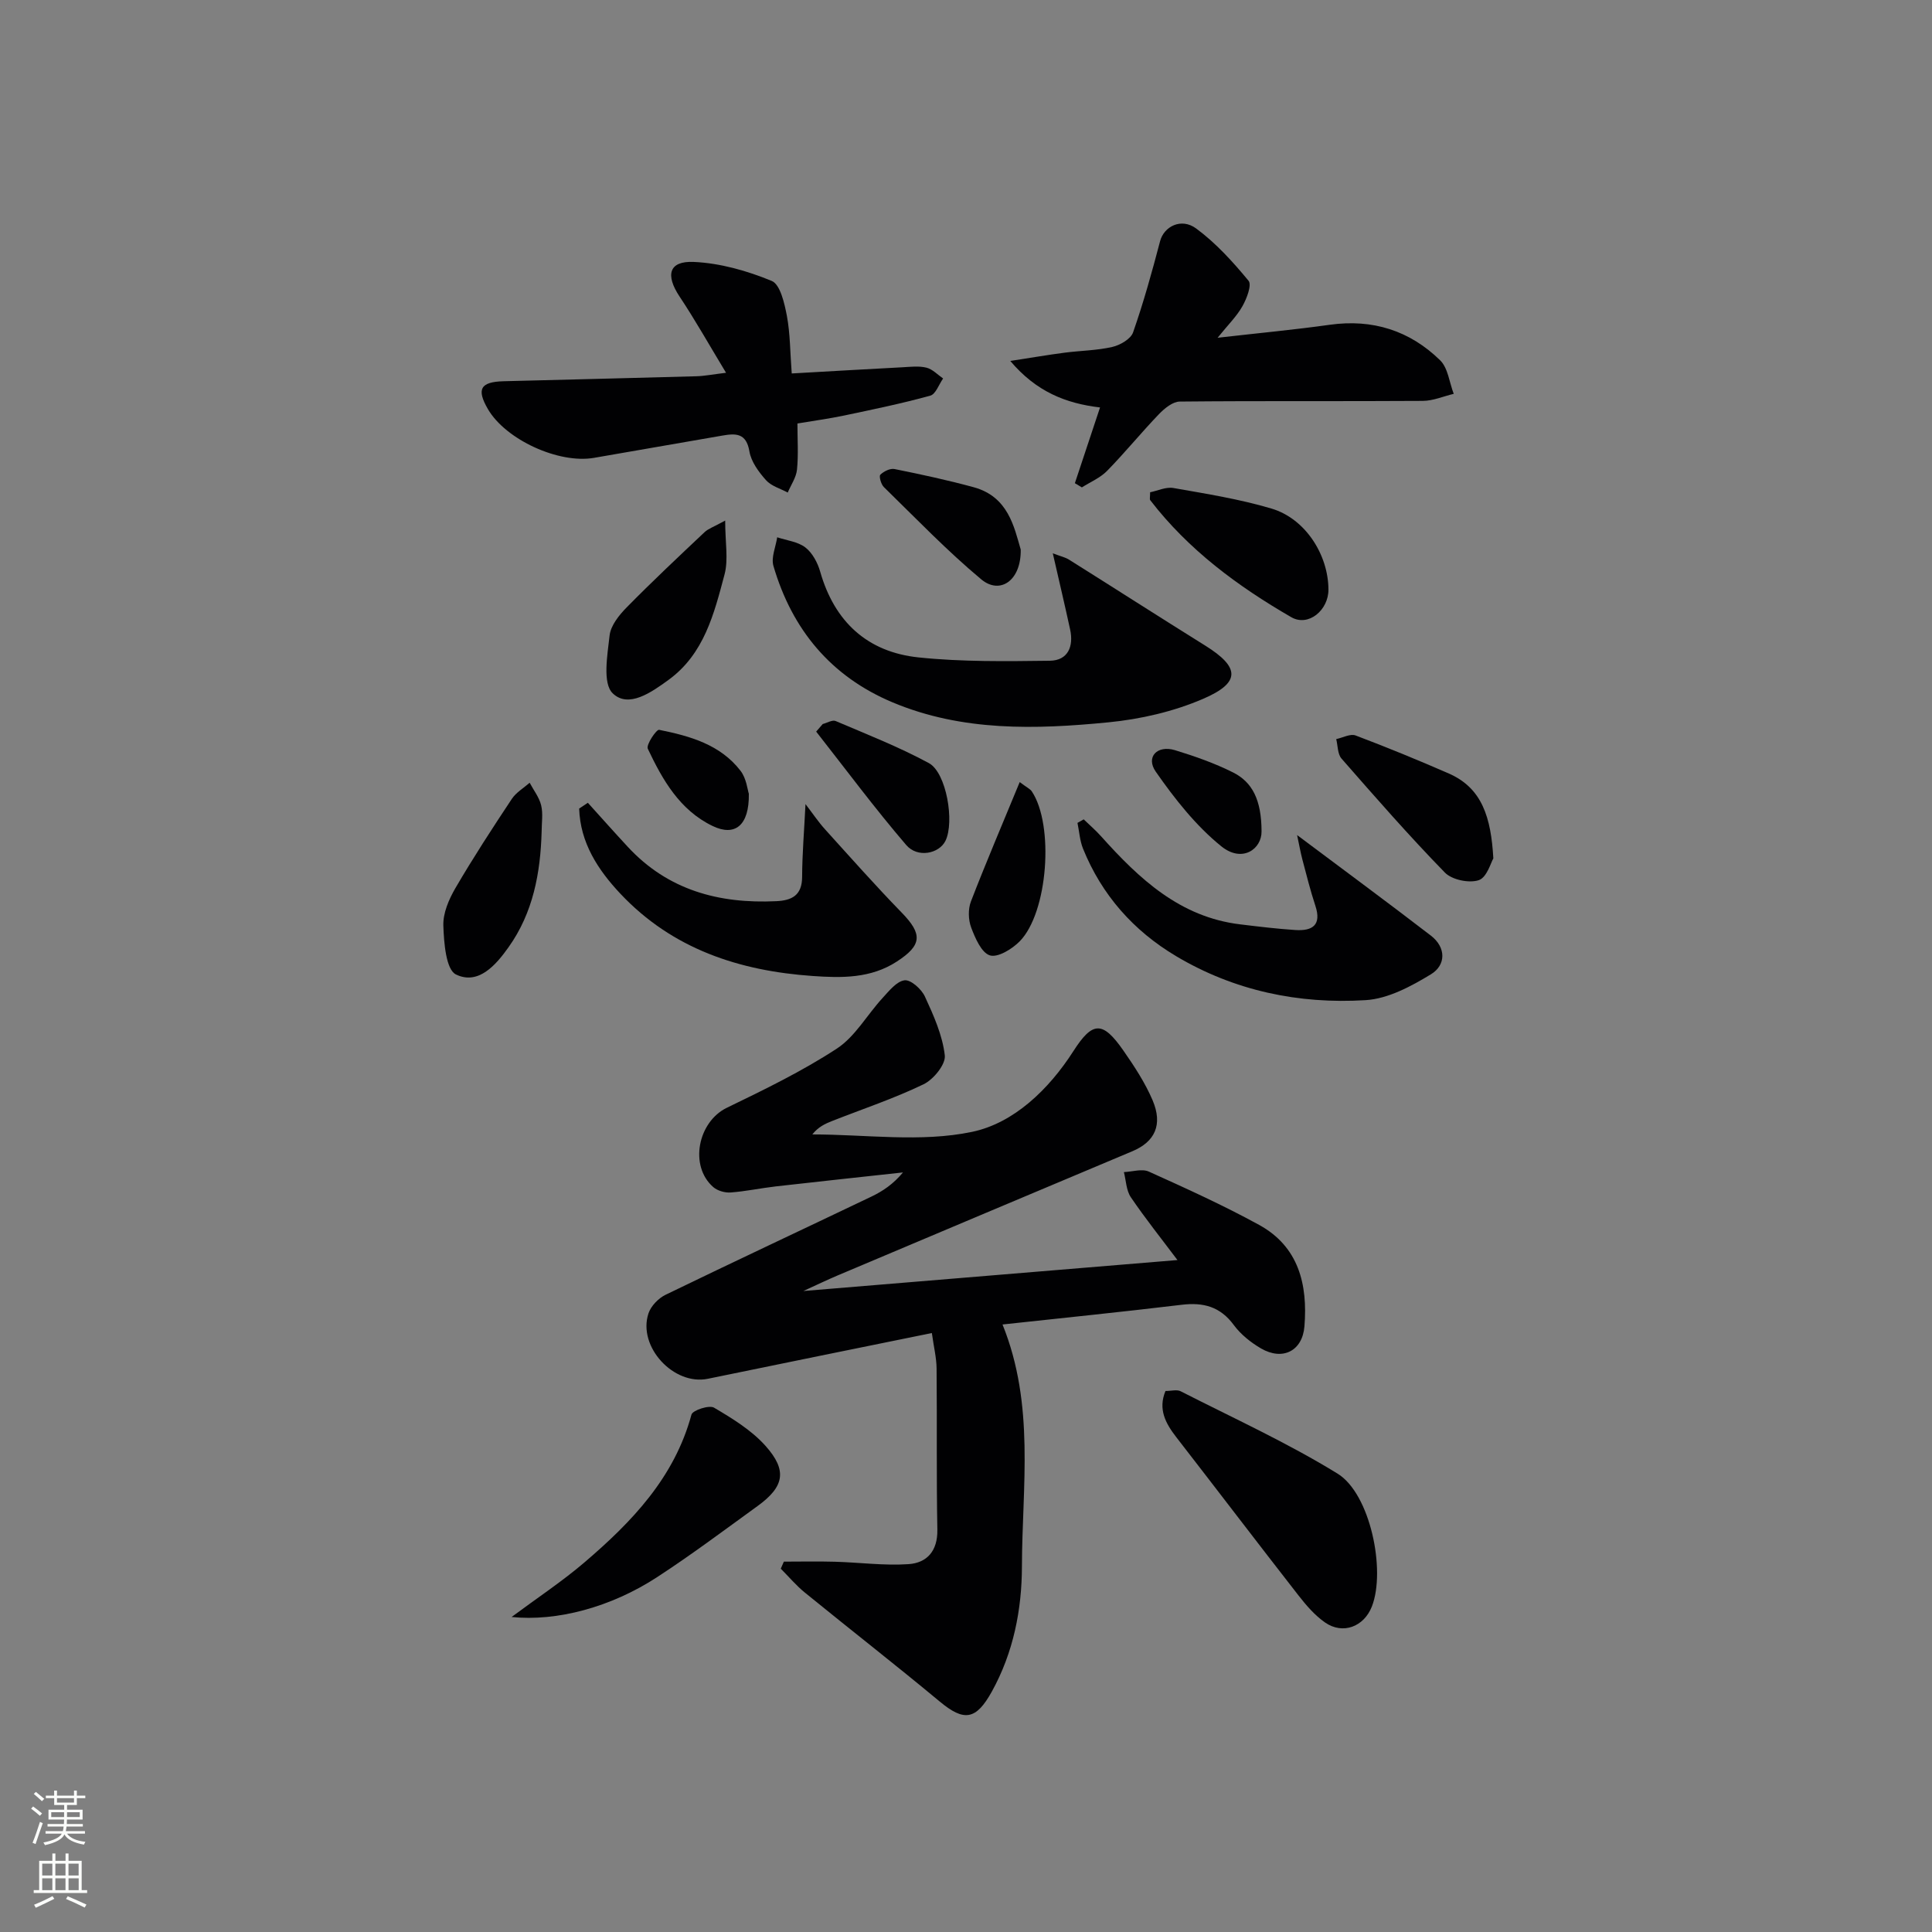 <svg enable-background="new 0 0 400 400" viewBox="0 0 400 400" xmlns="http://www.w3.org/2000/svg"><rect x="0" y="0" width="400" height="400" fill="#808080" stroke="none"/><g fill="#010103"><path d="m162.29 323.32c3.51 0 7.02-.08 10.53.02 5.1.14 10.22.84 15.28.5 3.81-.26 6.05-2.72 5.97-7.13-.21-11.12-.05-22.24-.16-33.36-.02-2.24-.58-4.47-.98-7.36-15.91 3.25-31.15 6.32-46.37 9.47-7.05 1.46-14.59-6.62-12.3-13.54.51-1.53 2.06-3.13 3.54-3.85 14.16-6.87 28.42-13.54 42.62-20.33 2.34-1.12 4.52-2.58 6.53-5-8.77.96-17.55 1.89-26.32 2.89-3.13.36-6.23 1.03-9.36 1.26-1.18.09-2.72-.35-3.6-1.12-5.02-4.38-3.18-13.51 2.82-16.42 7.76-3.76 15.58-7.55 22.77-12.25 3.8-2.49 6.26-6.99 9.46-10.47 1.35-1.47 2.92-3.47 4.57-3.67 1.29-.15 3.49 1.82 4.2 3.36 1.8 3.9 3.64 8 4.12 12.18.22 1.86-2.34 5-4.4 5.99-6.11 2.95-12.6 5.11-18.93 7.6-1.45.57-2.87 1.23-4.1 2.78 11.06 0 22.47 1.69 33.07-.53 8.63-1.8 15.89-8.76 21-16.74 3.95-6.16 6.03-6.28 10.33-.1 2.27 3.26 4.5 6.66 6.05 10.29 2.17 5.1.46 8.61-4.18 10.56-20.34 8.54-40.66 17.12-60.99 25.7-2.1.89-4.16 1.88-7.14 3.24 26.35-2.18 51.64-4.27 77.46-6.41-3.28-4.37-6.64-8.57-9.65-13-.96-1.41-.99-3.46-1.44-5.21 1.73-.07 3.73-.74 5.15-.11 7.71 3.48 15.44 6.98 22.84 11.04 8.21 4.5 10.09 12.35 9.39 21-.41 5.1-4.5 7.18-8.99 4.58-2.11-1.23-4.19-2.89-5.63-4.84-2.81-3.82-6.3-4.74-10.79-4.2-12.32 1.48-24.66 2.73-37.1 4.08 6.75 16.69 4.06 33.53 4.02 50.08-.02 8.96-1.76 17.84-6.23 25.92-3.28 5.92-5.75 6.26-10.81 2.05-9.19-7.64-18.62-14.98-27.89-22.53-1.81-1.47-3.34-3.3-5-4.96.22-.5.43-.98.64-1.46z"/><path d="m252.09 69.93c8.48-.97 15.88-1.66 23.23-2.69 8.86-1.24 16.55 1.2 22.84 7.35 1.64 1.6 1.91 4.6 2.82 6.95-2.14.51-4.27 1.45-6.41 1.46-16.77.11-33.54-.03-50.31.14-1.46.01-3.16 1.41-4.3 2.59-3.68 3.83-7.04 7.97-10.75 11.76-1.42 1.45-3.46 2.3-5.22 3.42-.48-.29-.97-.58-1.45-.87 1.71-5.16 3.43-10.31 5.21-15.68-7.12-.84-13.23-3.29-18.58-9.63 4.32-.66 7.77-1.26 11.24-1.71 3.29-.43 6.66-.45 9.88-1.19 1.62-.37 3.82-1.64 4.3-3.01 2.17-6.2 3.93-12.55 5.6-18.91.79-3 4.36-4.9 7.47-2.6 4.08 3.01 7.59 6.89 10.84 10.82.71.86-.38 3.7-1.27 5.27-1.18 2.1-2.98 3.85-5.14 6.53z"/><path d="m163.92 77.32c8.32-.47 15.62-.9 22.92-1.28 1.66-.09 3.4-.31 4.97.08 1.26.31 2.31 1.46 3.45 2.24-.87 1.23-1.53 3.25-2.66 3.56-5.89 1.62-11.89 2.86-17.88 4.12-3.06.64-6.16 1.06-9.62 1.64 0 3.31.22 6.45-.09 9.54-.16 1.63-1.25 3.18-1.92 4.76-1.53-.83-3.41-1.34-4.5-2.57-1.51-1.69-3.07-3.81-3.43-5.94-.65-3.9-2.89-3.76-5.7-3.27-8.82 1.54-17.64 3.05-26.46 4.59-7.32 1.28-18.31-3.76-21.99-10.1-2.39-4.13-1.55-5.63 3.26-5.76 13.31-.34 26.61-.66 39.92-1.03 1.61-.04 3.22-.37 6.13-.72-3.51-5.8-6.38-10.91-9.62-15.78-2.96-4.45-2.24-7.4 2.92-7.17 5.47.24 11.06 1.83 16.15 3.93 1.78.73 2.65 4.65 3.15 7.26.69 3.7.66 7.52 1 11.9z"/><path d="m217.97 114.56c1.6.61 2.59.82 3.38 1.32 9.41 5.91 18.76 11.91 28.19 17.79 7.16 4.47 7.39 7.64-.43 11.01-6.12 2.64-12.96 4.22-19.62 4.87-15.08 1.48-30.26 1.92-44.68-4.13-12.78-5.36-20.83-15.08-24.68-28.25-.51-1.75.48-3.94.78-5.93 1.97.66 4.27.9 5.83 2.1 1.45 1.12 2.54 3.15 3.06 4.98 2.96 10.41 9.79 16.69 20.38 17.79 8.99.94 18.12.8 27.18.69 3.74-.05 4.96-2.95 4.2-6.46-1.08-4.97-2.25-9.92-3.59-15.78z"/><path d="m268.55 172.89c9.73 7.29 18.78 13.96 27.7 20.82 3.19 2.46 3.13 6.1.02 8-4.12 2.51-8.9 5.08-13.54 5.36-13.83.85-27.18-1.93-39.25-9.12-8.81-5.25-15.37-12.65-19.25-22.24-.67-1.66-.78-3.55-1.15-5.34.43-.24.86-.49 1.29-.73 1.2 1.16 2.48 2.26 3.6 3.51 7.89 8.8 16.32 16.73 28.81 18.23 3.79.46 7.59.92 11.39 1.17 3.52.23 5.5-.98 4.16-5.03-1.04-3.15-1.84-6.37-2.69-9.58-.39-1.49-.65-3-1.09-5.05z"/><path d="m121.71 166.21c2.74 3.03 5.46 6.09 8.24 9.09 8.32 9.01 18.92 11.84 30.76 11.28 3.23-.15 5.34-1.2 5.36-5 .02-4.76.42-9.51.7-15.1 1.53 1.99 2.68 3.72 4.06 5.24 5.24 5.79 10.42 11.64 15.87 17.24 4.33 4.45 4.21 6.73-1.04 10.13-5.39 3.5-11.39 3.4-17.39 2.98-15.22-1.06-29.05-5.59-39.82-17.03-4.68-4.97-8.32-10.58-8.54-17.64.6-.4 1.2-.8 1.8-1.19z"/><path d="m241.3 287.99c1.21 0 2.36-.34 3.13.05 10.9 5.56 22.1 10.66 32.5 17.06 6.77 4.17 10.02 19.99 7.11 27.49-1.64 4.21-6.01 5.89-9.7 3.33-2.13-1.48-3.92-3.57-5.54-5.65-8.48-10.87-16.83-21.85-25.28-32.74-2.23-2.88-3.78-5.79-2.22-9.54z"/><path d="m105.92 334.78c5.38-4 10.47-7.36 15.08-11.3 9.81-8.38 18.63-17.55 22.16-30.6.24-.9 3.67-2.03 4.67-1.44 3.8 2.24 7.75 4.66 10.65 7.9 4.59 5.13 3.88 8.48-1.65 12.48-6.86 4.97-13.64 10.05-20.72 14.67-9.63 6.3-20.87 9.25-30.19 8.29z"/><path d="m238.12 101.92c1.52-.3 3.28-1.16 4.84-.88 6.81 1.2 13.7 2.29 20.31 4.26 6.97 2.08 11.73 9.51 11.77 16.75.03 4.24-4.13 7.79-7.7 5.73-11.06-6.39-21.3-13.95-29.2-24.23-.15-.21-.02-.64-.02-1.63z"/><path d="m150.14 107.78c0 4.55.69 8.05-.13 11.15-2.16 8.11-4.21 16.47-11.62 21.85-3.55 2.58-8.28 5.92-11.54 2.76-2.14-2.08-1.09-7.91-.64-11.97.23-2.07 1.97-4.23 3.56-5.84 5.23-5.32 10.67-10.43 16.1-15.55.77-.73 1.89-1.09 4.27-2.4z"/><path d="m309.18 177.72c-.5.83-1.33 3.95-3.02 4.51-2 .67-5.55-.07-7.01-1.57-7.41-7.6-14.41-15.61-21.41-23.61-.82-.94-.75-2.67-1.09-4.03 1.35-.28 2.92-1.16 4.01-.75 6.51 2.46 12.95 5.1 19.33 7.89 6.87 3.02 8.71 9.08 9.19 17.56z"/><path d="m112.14 172.18c-.24 8.56-1.77 16.8-6.85 23.93-2.64 3.72-6.26 7.88-10.88 5.65-2.08-1-2.5-6.57-2.62-10.11-.09-2.58 1.14-5.45 2.5-7.78 3.67-6.29 7.65-12.4 11.68-18.47.89-1.34 2.44-2.24 3.69-3.34.82 1.55 1.98 3.02 2.38 4.67.42 1.74.1 3.63.1 5.45z"/><path d="m211.33 113.78c.11 6.44-4.3 9.4-8.17 6.17-7.1-5.92-13.54-12.64-20.17-19.11-.58-.57-1.04-2.23-.73-2.55.7-.7 2.03-1.36 2.94-1.18 5.5 1.11 11 2.29 16.41 3.77 7.13 1.96 8.35 8.2 9.72 12.9z"/><path d="m170.34 149.9c.9-.23 1.99-.91 2.67-.62 6.5 2.77 13.1 5.36 19.3 8.71 3.65 1.98 5.35 12.2 3.44 16.09-1.31 2.67-5.78 3.62-8.13.87-6.5-7.58-12.47-15.62-18.64-23.48.45-.52.91-1.04 1.36-1.57z"/><path d="m211.12 161.92c1.5 1.14 2.16 1.42 2.5 1.92 4.66 6.97 3.36 25.1-2.51 31.06-1.57 1.59-4.53 3.41-6.17 2.9-1.75-.55-3.04-3.58-3.87-5.77-.6-1.6-.66-3.8-.05-5.39 3.12-8.09 6.54-16.07 10.1-24.72z"/><path d="m261.19 172.12c.05 3.66-4 6.6-8.33 3.1-5.27-4.26-9.66-9.84-13.57-15.45-2.13-3.05.31-5.57 3.99-4.45 4.09 1.25 8.19 2.69 12 4.6 4.01 2.01 5.89 5.69 5.91 12.2z"/><path d="m155.04 164.34c.1 6.61-2.9 8.9-7.51 6.67-6.79-3.27-10.36-9.54-13.41-15.99-.39-.82 1.79-4.03 2.34-3.92 6.36 1.28 12.68 3.04 16.87 8.5 1.22 1.59 1.44 3.95 1.71 4.74z"/></g><path d="m6.44 374.46.42-.45c.65.47 1.27.95 1.85 1.44l-.45.49c-.65-.56-1.25-1.06-1.82-1.48m.93 7.33-.63-.26c.55-1.36 1.05-2.8 1.53-4.33.19.1.38.19.59.27-.47 1.29-.96 2.73-1.49 4.32m-.38-10.38.44-.42c.43.34 1.01.82 1.74 1.44l-.49.49c-.53-.51-1.09-1.01-1.69-1.51m2.5.35h1.72v-1.04h.59v1.04h3.52v-1.04h.59v1.04h1.75v.53h-1.75v1.42h-2.03v.97h3.22v2.03h-3.24c0 .35-.01.66-.03.93h3.32v.53h-3.37c-.03.27-.08.58-.15.94h3.96v.53h-3.71c.67.92 1.93 1.48 3.79 1.68-.13.24-.23.44-.29.59-2.13-.38-3.48-1.08-4.04-2.12-.43.97-1.77 1.72-4.03 2.23-.09-.19-.2-.37-.33-.55 2.1-.42 3.37-1.03 3.81-1.83h-3.36v-.53h3.58c.08-.29.13-.61.16-.94h-3.33v-.53h3.39c.02-.27.04-.58.04-.93h-3.23v-2.03h3.25v-.97h-2.07v-1.42h-1.73zm1.12 3.44v1h2.65c.01-.3.02-.44.01-.4v-.25-.35zm1.19-2h3.52v-.91h-3.52zm4.71 2h-2.63v.59c0 .15-.01.28-.01.4h2.64z" fill="#fbfcfa"/><path d="m13.56 383.74h.63v1.52h2.72v6.07h1.13v.6h-11.06v-.6h1.13v-6.07h2.73v-1.52h.63v1.52h2.1v-1.52zm-2.69 8.83.38.56c-1.24.63-2.53 1.25-3.85 1.85-.1-.21-.21-.42-.34-.63 1.37-.55 2.63-1.15 3.81-1.78m-2.13-4.27h2.1v-2.45h-2.1zm0 3.04h2.1v-2.46h-2.1zm2.72-3.04h2.1v-2.45h-2.1zm0 3.04h2.1v-2.46h-2.1zm6.07 3.6c-1.41-.71-2.7-1.3-3.86-1.78l.35-.56c1.45.62 2.75 1.19 3.88 1.72zm-1.25-9.09h-2.1v2.45h2.1zm-2.09 5.49h2.1v-2.46h-2.1z" fill="#fbfcfa"/></svg>